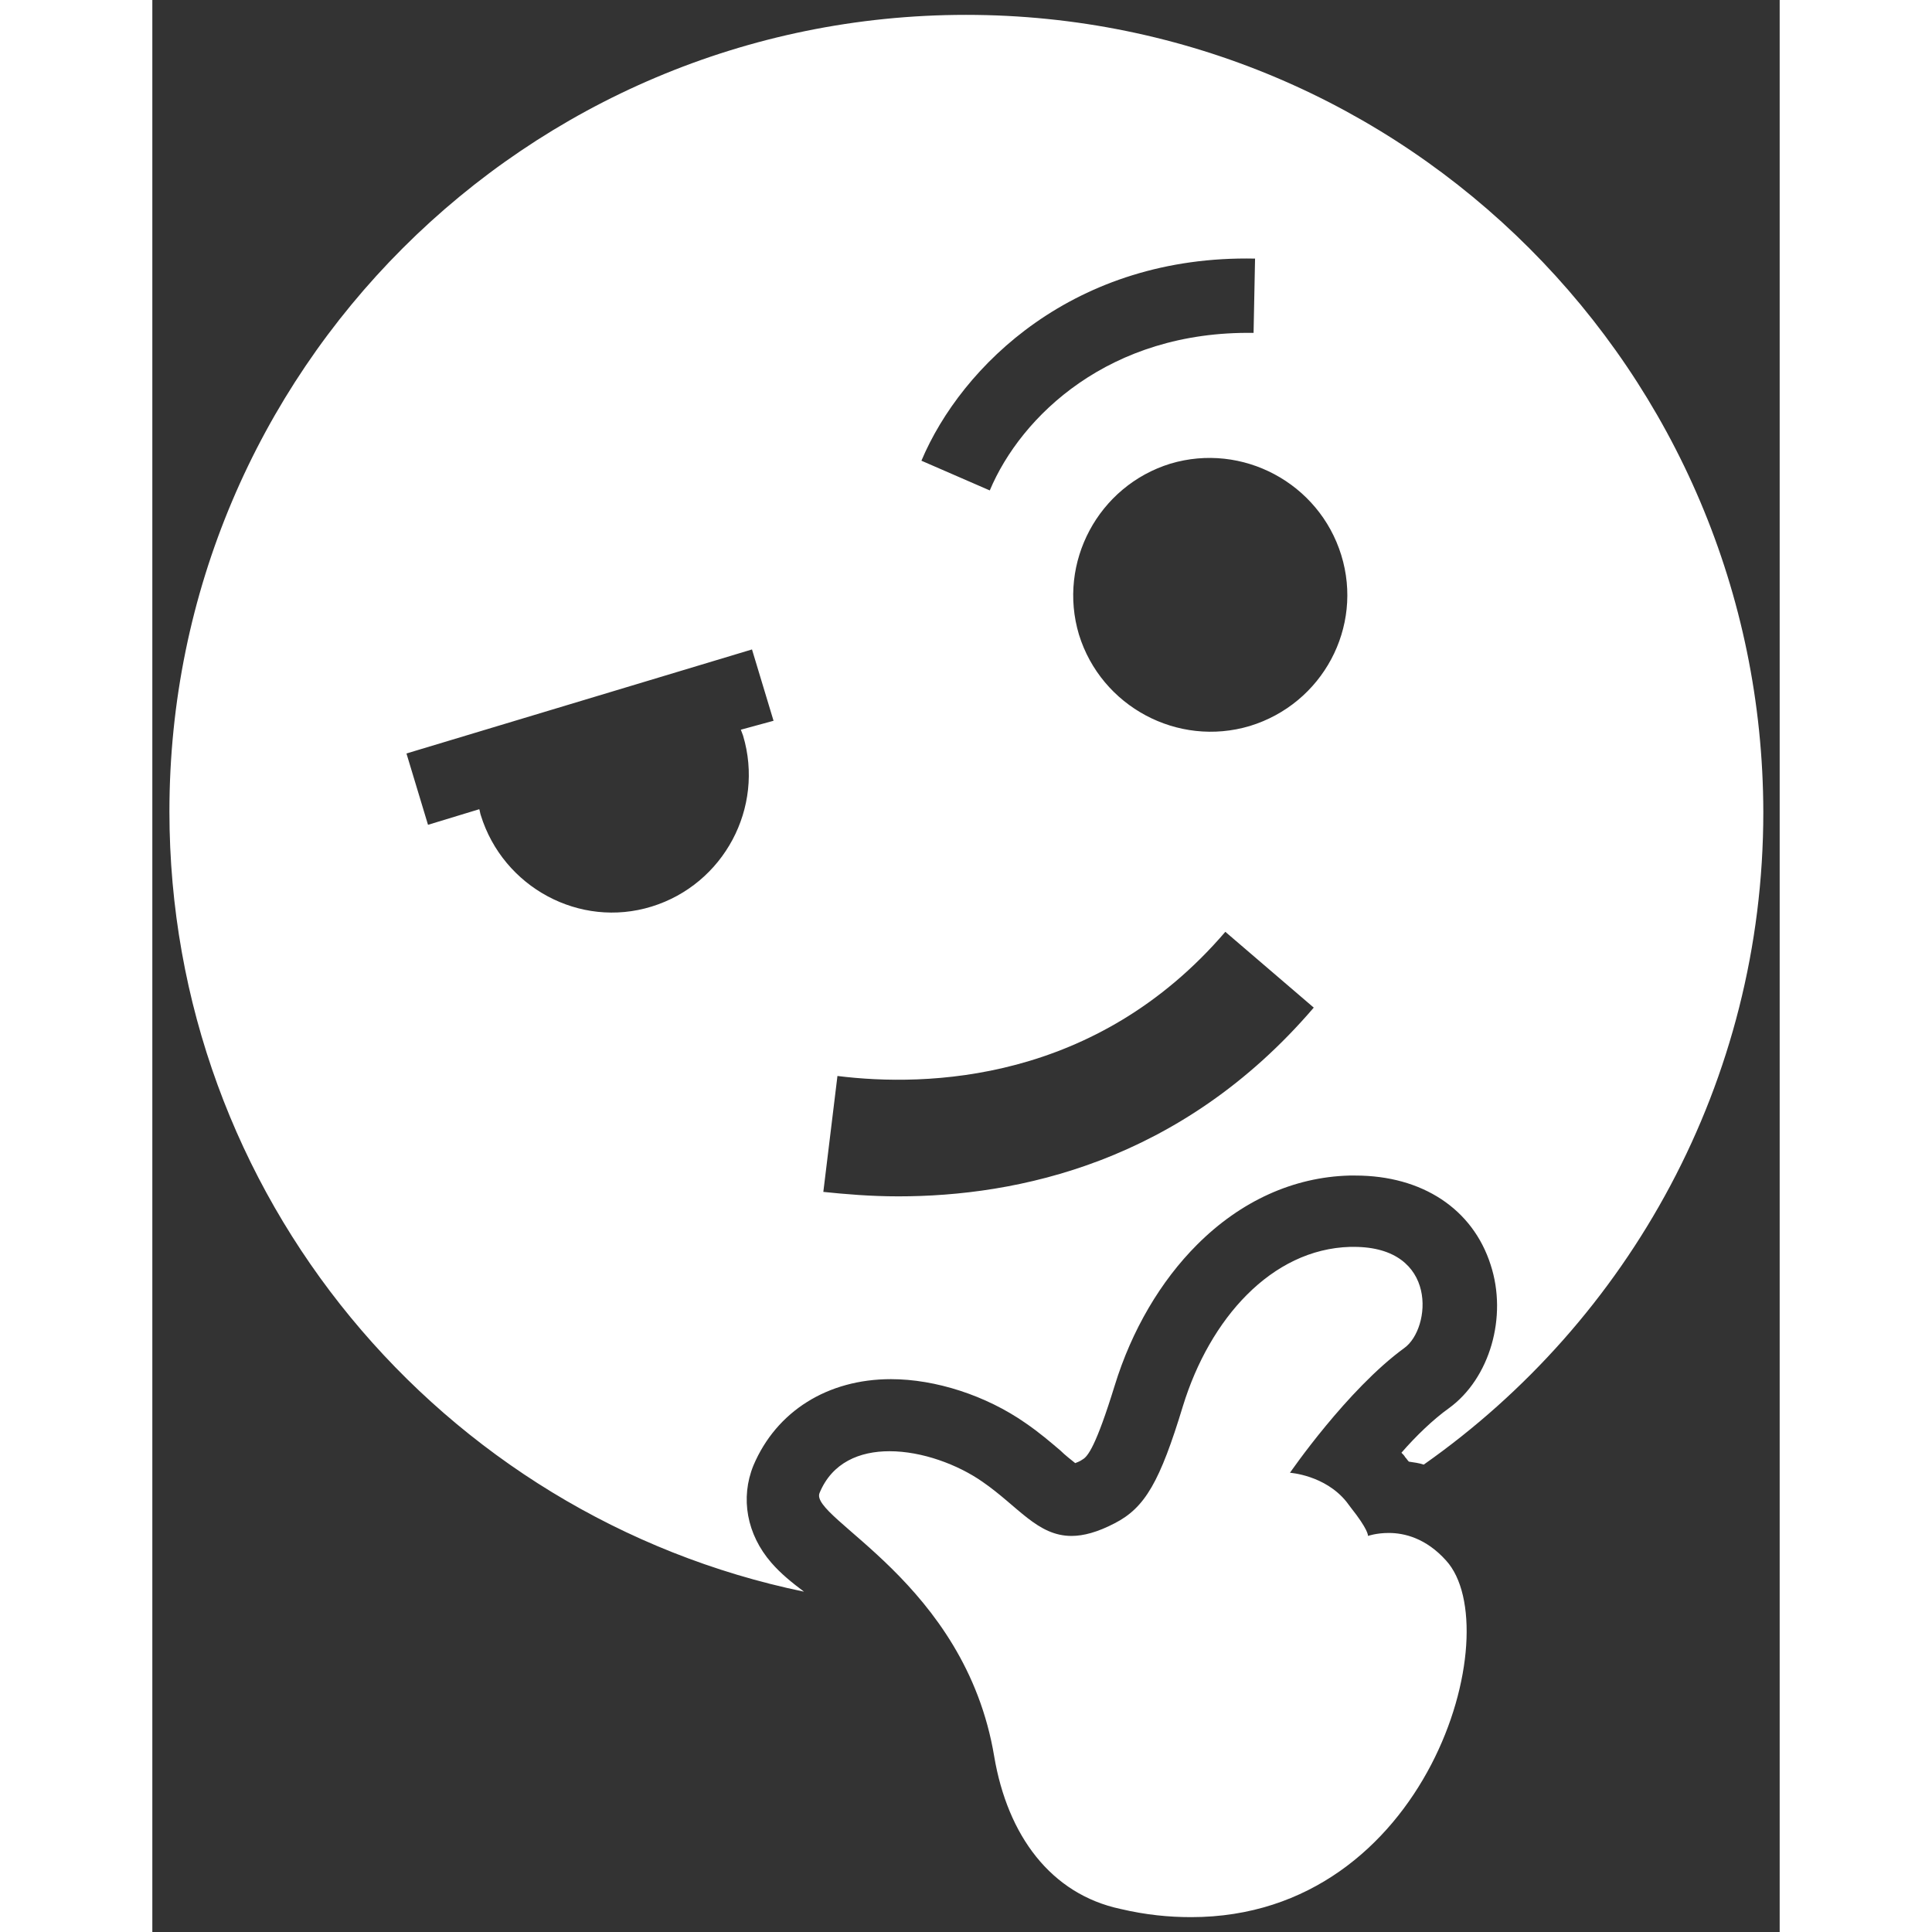 <!DOCTYPE svg PUBLIC "-//W3C//DTD SVG 1.1//EN" "http://www.w3.org/Graphics/SVG/1.1/DTD/svg11.dtd">
<!-- Uploaded to: SVG Repo, www.svgrepo.com, Transformed by: SVG Repo Mixer Tools -->
<svg fill="#ffffff" version="1.1" id="Layer_1" xmlns="http://www.w3.org/2000/svg" xmlns:xlink="http://www.w3.org/1999/xlink" width="800px" height="800px" viewBox="0 0 219 260" xml:space="preserve">
<rect x="0" y="0" width="219" height="260" fill="#333333" stroke="none"/>
<g id="SVGRepo_bgCarrier" stroke-width="0"/>
<g id="SVGRepo_tracerCarrier" stroke-linecap="round" stroke-linejoin="round"/>
<g id="SVGRepo_iconCarrier"> <path d="M109.5,2C50.3,2,2.3,50,2.3,109.2c0,51.7,36.6,94.9,85.4,105c-1.6-1.2-3.1-2.4-4.4-3.9c-3.3-3.8-4.2-8.7-2.4-13.1 c3.1-7.3,10-11.6,18.5-11.6c6,0,12.8,2.2,18.1,5.9c1.9,1.3,3.4,2.6,4.7,3.7c0.6,0.6,1.5,1.3,2,1.7c0.2-0.1,0.6-0.2,1-0.5 c0.7-0.4,1.8-1.8,4.3-9.9c2.3-7.5,6.2-14.1,11.1-19c5.9-5.9,13-9.1,20.5-9.3c0.3,0,0.5,0,0.8,0c9,0,15.8,4.5,18.2,12 c2.3,7-0.1,15.3-5.6,19.3c-2.1,1.5-4.4,3.7-6.4,6c0.2,0.2,0.4,0.4,0.5,0.6c0.2,0.2,0.3,0.4,0.5,0.6c0.7,0.1,1.4,0.2,2,0.4 c27.6-19.4,45.7-51.5,45.7-87.8C216.7,50,168.7,2,109.5,2z M79.2,98.2c0.1,0.3,0.2,0.5,0.3,0.8c2.9,9.7-2.6,20-12.3,23 s-20-2.6-23-12.3c-0.1-0.3-0.1-0.5-0.2-0.8l-6.9,2.1l-2.9-9.6l46.5-14l2.9,9.6L79.2,98.2z M148.4,34.8l-0.2,10 C128.8,44.5,116.9,56,112.7,66l-9.2-4C108.9,49.2,124.1,34.3,148.4,34.8z M100.4,161c-3.8,0-7.2-0.3-10.1-0.6l1.9-15.6 c12,1.5,34.8,0.9,52.2-19.4l11.9,10.2C138.4,156.5,116.3,161,100.4,161z M147.7,97.7c-9.7,2.9-20-2.6-23-12.3 c-2.9-9.7,2.6-20,12.3-23c9.7-2.9,20,2.6,23,12.3C163,84.4,157.5,94.7,147.7,97.7z M139.8,258c-3,0-6.1-0.3-9.5-1.1 c-9.4-2-15.2-9.9-17-20.5c-3.9-23.5-25-32.1-23.5-35.5c1.7-4.1,5.4-5.6,9.4-5.6c4.4,0,9.2,1.8,12.5,4.1c4.8,3.3,7.4,7.3,12,7.3 c1.6,0,3.5-0.5,5.8-1.7c4.1-2.1,6.1-5.6,9.2-15.8c3.6-11.7,11.9-21.1,22.5-21.4c0.2,0,0.3,0,0.5,0c11.4,0,10.4,11,6.8,13.6 c-7.7,5.6-15.4,16.8-15.4,16.8s4.7,0.3,7.6,3.9c0.2,0.3,0.4,0.5,0.6,0.8c2.3,2.9,2.3,3.7,2.3,3.8c0,0,1.1-0.4,2.8-0.4 c2.1,0,5,0.7,7.7,3.7C182.6,219.3,171.7,258,139.8,258z"/> </g>
</svg>